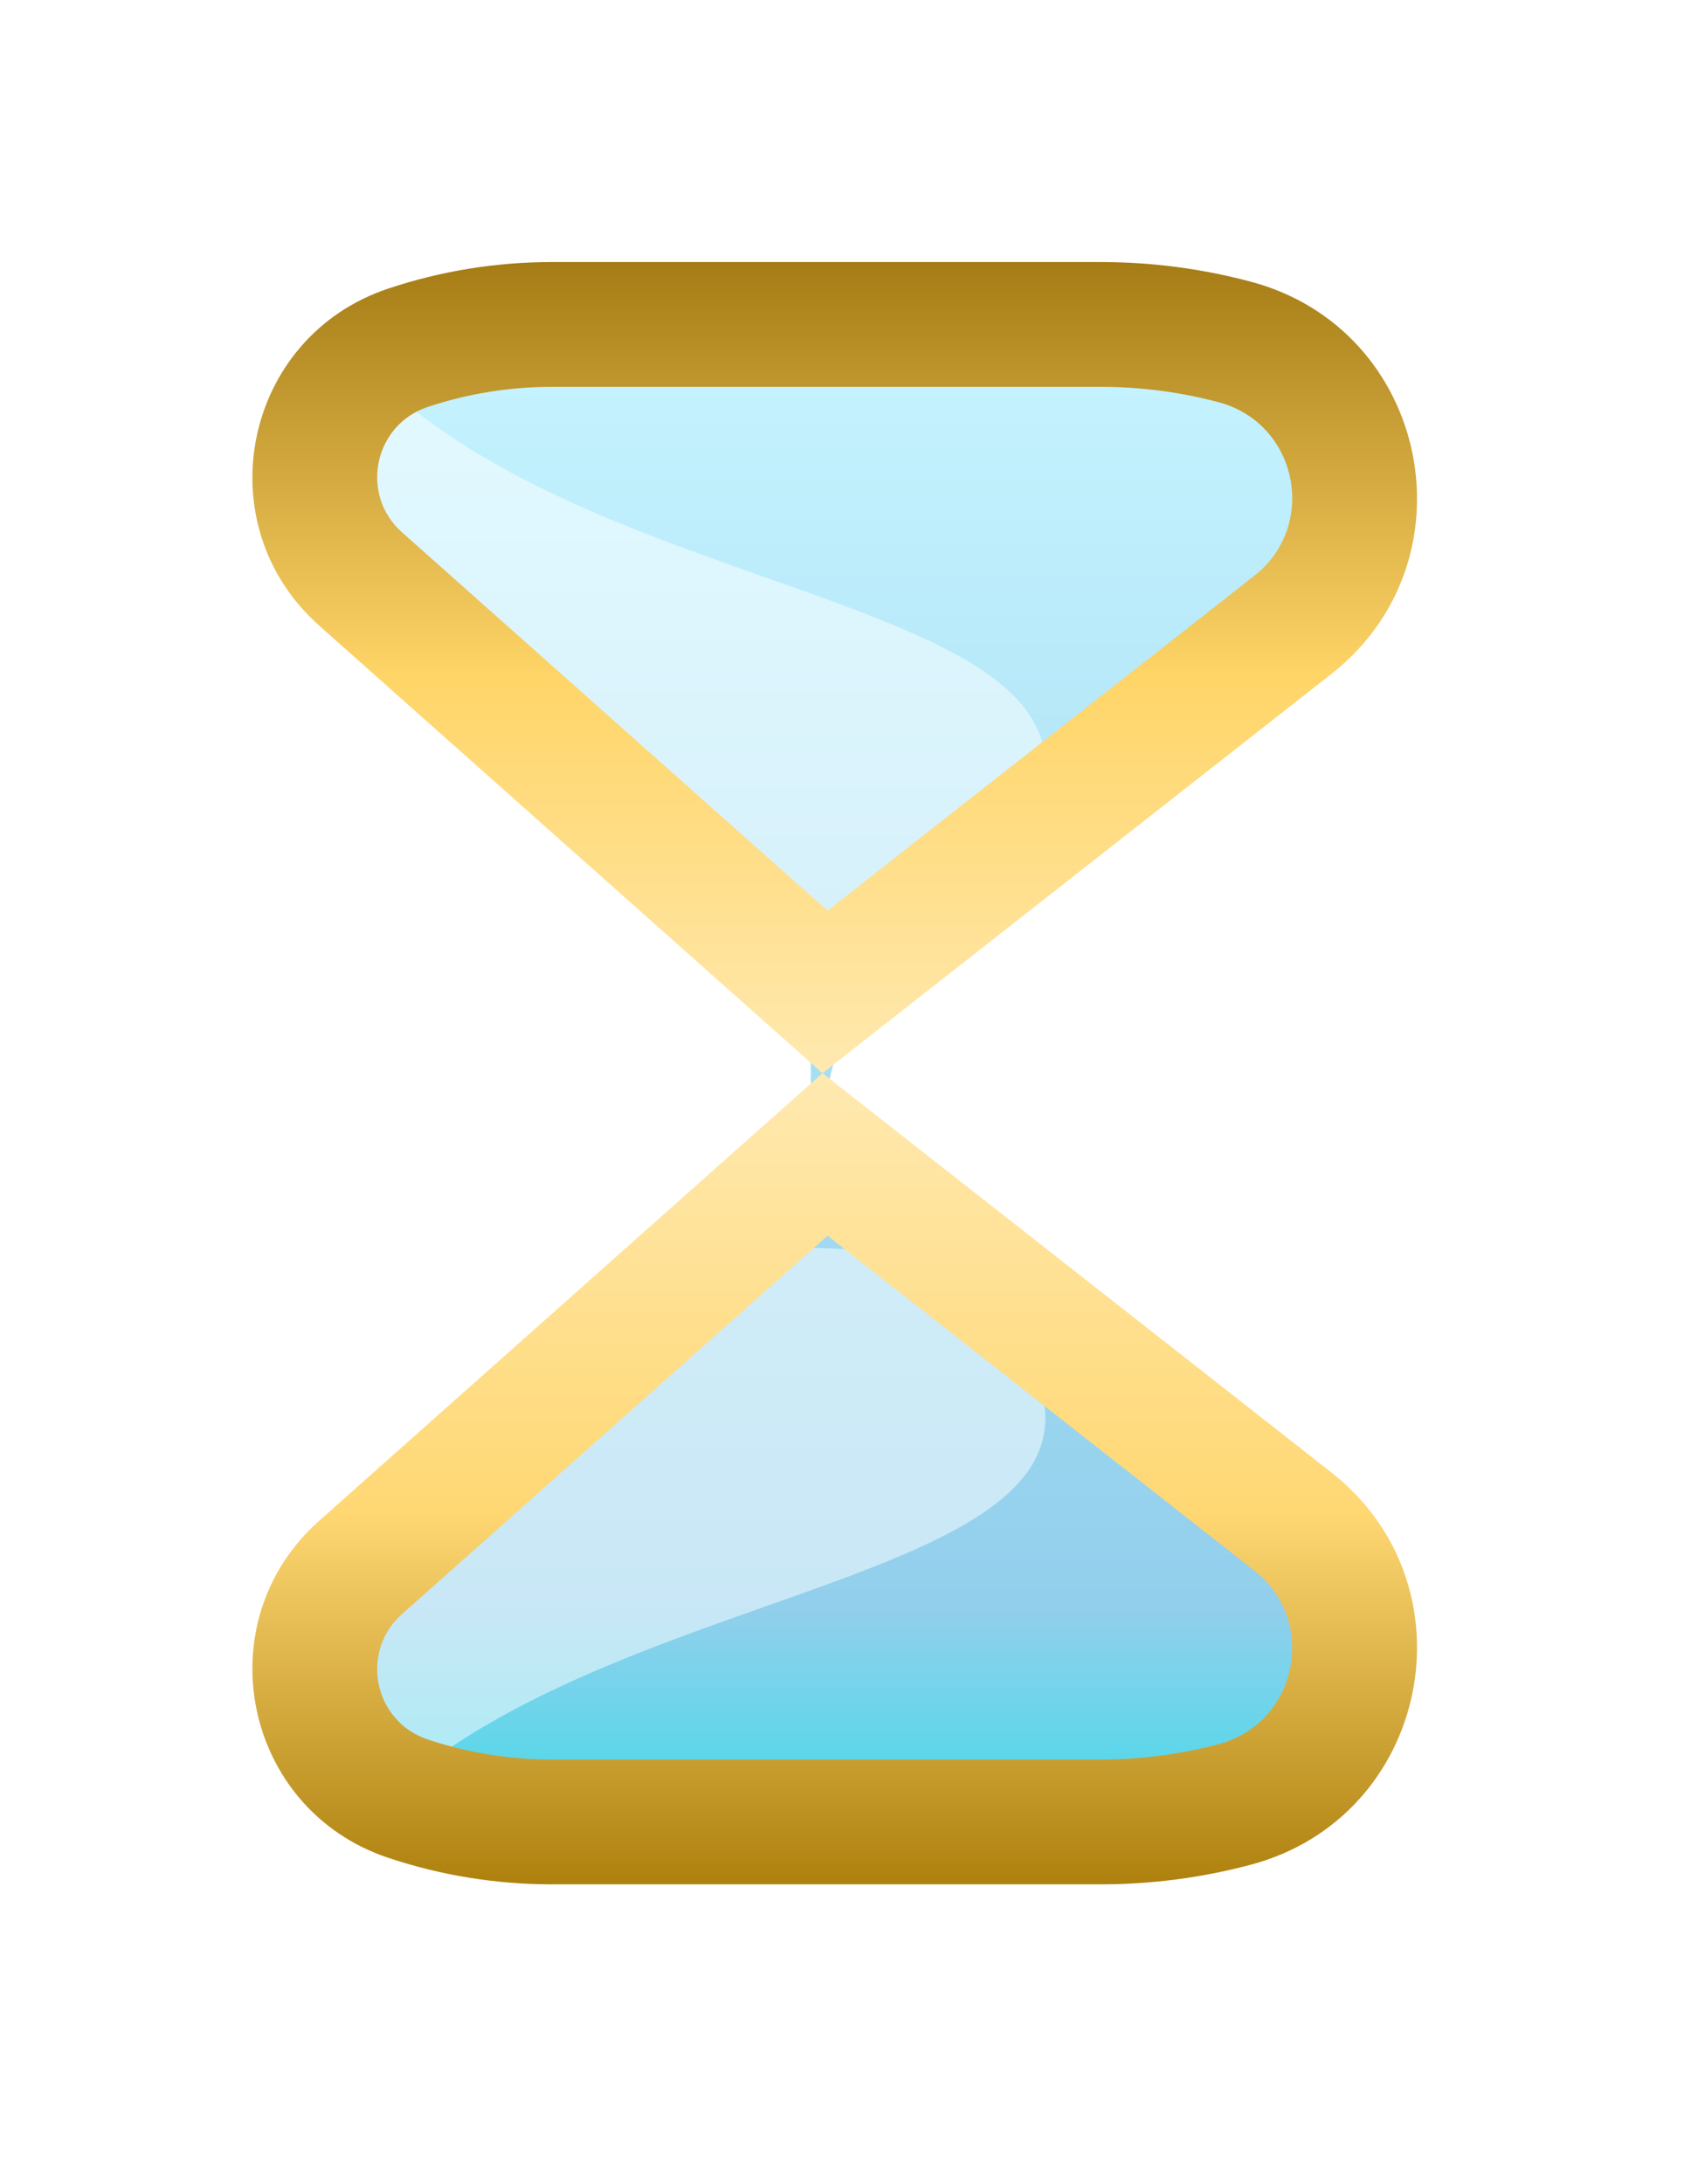 <svg width="27" height="35" viewBox="0 0 27 35" fill="none" xmlns="http://www.w3.org/2000/svg">
<g id="Frame 1410113611">
<g id="Group 10" filter="url(#filter0_d_1_10782)">
<path id="Vector 37" d="M6 25L5 23L13 15.5V14.5V12.5L10 10L6.5 6L5 3.5C5.5 3 6.7 2 7.5 2C8.5 2 10 1 11 1C12 1 17 1 18 1.5L21 3L22 6L13.5 12.5L13 14.5L20 20L21.5 23L21 24.5L20 25.5H16.5L10 26L6 25Z" fill="url(#paint0_linear_1_10782)"/>
<path id="Vector 30" opacity="0.5" d="M6 25C10 21 19.5 21.5 16 17C16 16 12.983 16 12.983 16C11.657 16.163 9.327 18 8.992 18C8.364 18.488 5.112 20 6 25Z" fill="white"/>
<path id="Vector 38" opacity="0.5" d="M6 2C10 6 19.5 5.5 16 10C16 11 12.983 11 12.983 11C11.657 10.837 9.327 9 8.992 9C8.364 8.512 5.112 7 6 2Z" fill="white"/>
<g id="Union" filter="url(#filter1_di_1_10782)">
<path fill-rule="evenodd" clip-rule="evenodd" d="M8.844 3H17.653C18.29 3 18.925 3.083 19.54 3.247C20.805 3.584 21.14 5.221 20.11 6.028L13.268 11.395L6.445 5.331C5.764 4.726 5.993 3.61 6.858 3.322C7.498 3.109 8.169 3 8.844 3ZM6.225 1.425C7.07 1.143 7.954 1 8.844 1H17.653C18.464 1 19.272 1.106 20.056 1.315C22.914 2.077 23.672 5.777 21.345 7.602L13.187 14L5.117 6.826C3.286 5.199 3.901 2.2 6.225 1.425ZM13.187 14L21.345 20.398C23.672 22.223 22.914 25.923 20.056 26.685C19.272 26.894 18.464 27 17.653 27H8.844C7.954 27 7.07 26.857 6.225 26.575C3.901 25.8 3.286 22.802 5.117 21.174L13.187 14ZM8.844 25H17.653C18.29 25 18.925 24.917 19.54 24.753C20.805 24.416 21.14 22.779 20.11 21.972L13.268 16.605L6.445 22.669C5.764 23.274 5.993 24.39 6.858 24.678C7.498 24.891 8.169 25 8.844 25Z" fill="url(#paint1_linear_1_10782)"/>
</g>
</g>
</g>
<defs>
<filter id="filter0_d_1_10782" x="0.047" y="1" width="26.673" height="34" filterUnits="userSpaceOnUse" color-interpolation-filters="sRGB">
<feFlood flood-opacity="0" result="BackgroundImageFix"/>
<feColorMatrix in="SourceAlpha" type="matrix" values="0 0 0 0 0 0 0 0 0 0 0 0 0 0 0 0 0 0 127 0" result="hardAlpha"/>
<feOffset dy="4"/>
<feGaussianBlur stdDeviation="2"/>
<feComposite in2="hardAlpha" operator="out"/>
<feColorMatrix type="matrix" values="0 0 0 0 0 0 0 0 0 0 0 0 0 0 0 0 0 0 0.2 0"/>
<feBlend mode="normal" in2="BackgroundImageFix" result="effect1_dropShadow_1_10782"/>
<feBlend mode="normal" in="SourceGraphic" in2="effect1_dropShadow_1_10782" result="shape"/>
</filter>
<filter id="filter1_di_1_10782" x="4.047" y="0.7" width="18.673" height="26.3" filterUnits="userSpaceOnUse" color-interpolation-filters="sRGB">
<feFlood flood-opacity="0" result="BackgroundImageFix"/>
<feColorMatrix in="SourceAlpha" type="matrix" values="0 0 0 0 0 0 0 0 0 0 0 0 0 0 0 0 0 0 127 0" result="hardAlpha"/>
<feOffset dy="-0.3"/>
<feComposite in2="hardAlpha" operator="out"/>
<feColorMatrix type="matrix" values="0 0 0 0 1 0 0 0 0 1 0 0 0 0 1 0 0 0 1 0"/>
<feBlend mode="normal" in2="BackgroundImageFix" result="effect1_dropShadow_1_10782"/>
<feBlend mode="normal" in="SourceGraphic" in2="effect1_dropShadow_1_10782" result="shape"/>
<feColorMatrix in="SourceAlpha" type="matrix" values="0 0 0 0 0 0 0 0 0 0 0 0 0 0 0 0 0 0 127 0" result="hardAlpha"/>
<feOffset dy="-0.5"/>
<feComposite in2="hardAlpha" operator="arithmetic" k2="-1" k3="1"/>
<feColorMatrix type="matrix" values="0 0 0 0 0 0 0 0 0 0 0 0 0 0 0 0 0 0 0.25 0"/>
<feBlend mode="normal" in2="shape" result="effect2_innerShadow_1_10782"/>
</filter>
<linearGradient id="paint0_linear_1_10782" x1="13.5" y1="1" x2="13.5" y2="26" gradientUnits="userSpaceOnUse">
<stop stop-color="#C7F4FF"/>
<stop offset="0.83" stop-color="#92CFEC"/>
<stop offset="1" stop-color="#35DCE8"/>
</linearGradient>
<linearGradient id="paint1_linear_1_10782" x1="13.383" y1="1" x2="13.383" y2="27" gradientUnits="userSpaceOnUse">
<stop stop-color="#A57C15"/>
<stop offset="0.255" stop-color="#FFD568"/>
<stop offset="0.5" stop-color="#FFE9B0"/>
<stop offset="0.77" stop-color="#FFD874"/>
<stop offset="1" stop-color="#AE810E"/>
</linearGradient>
</defs>
</svg>
